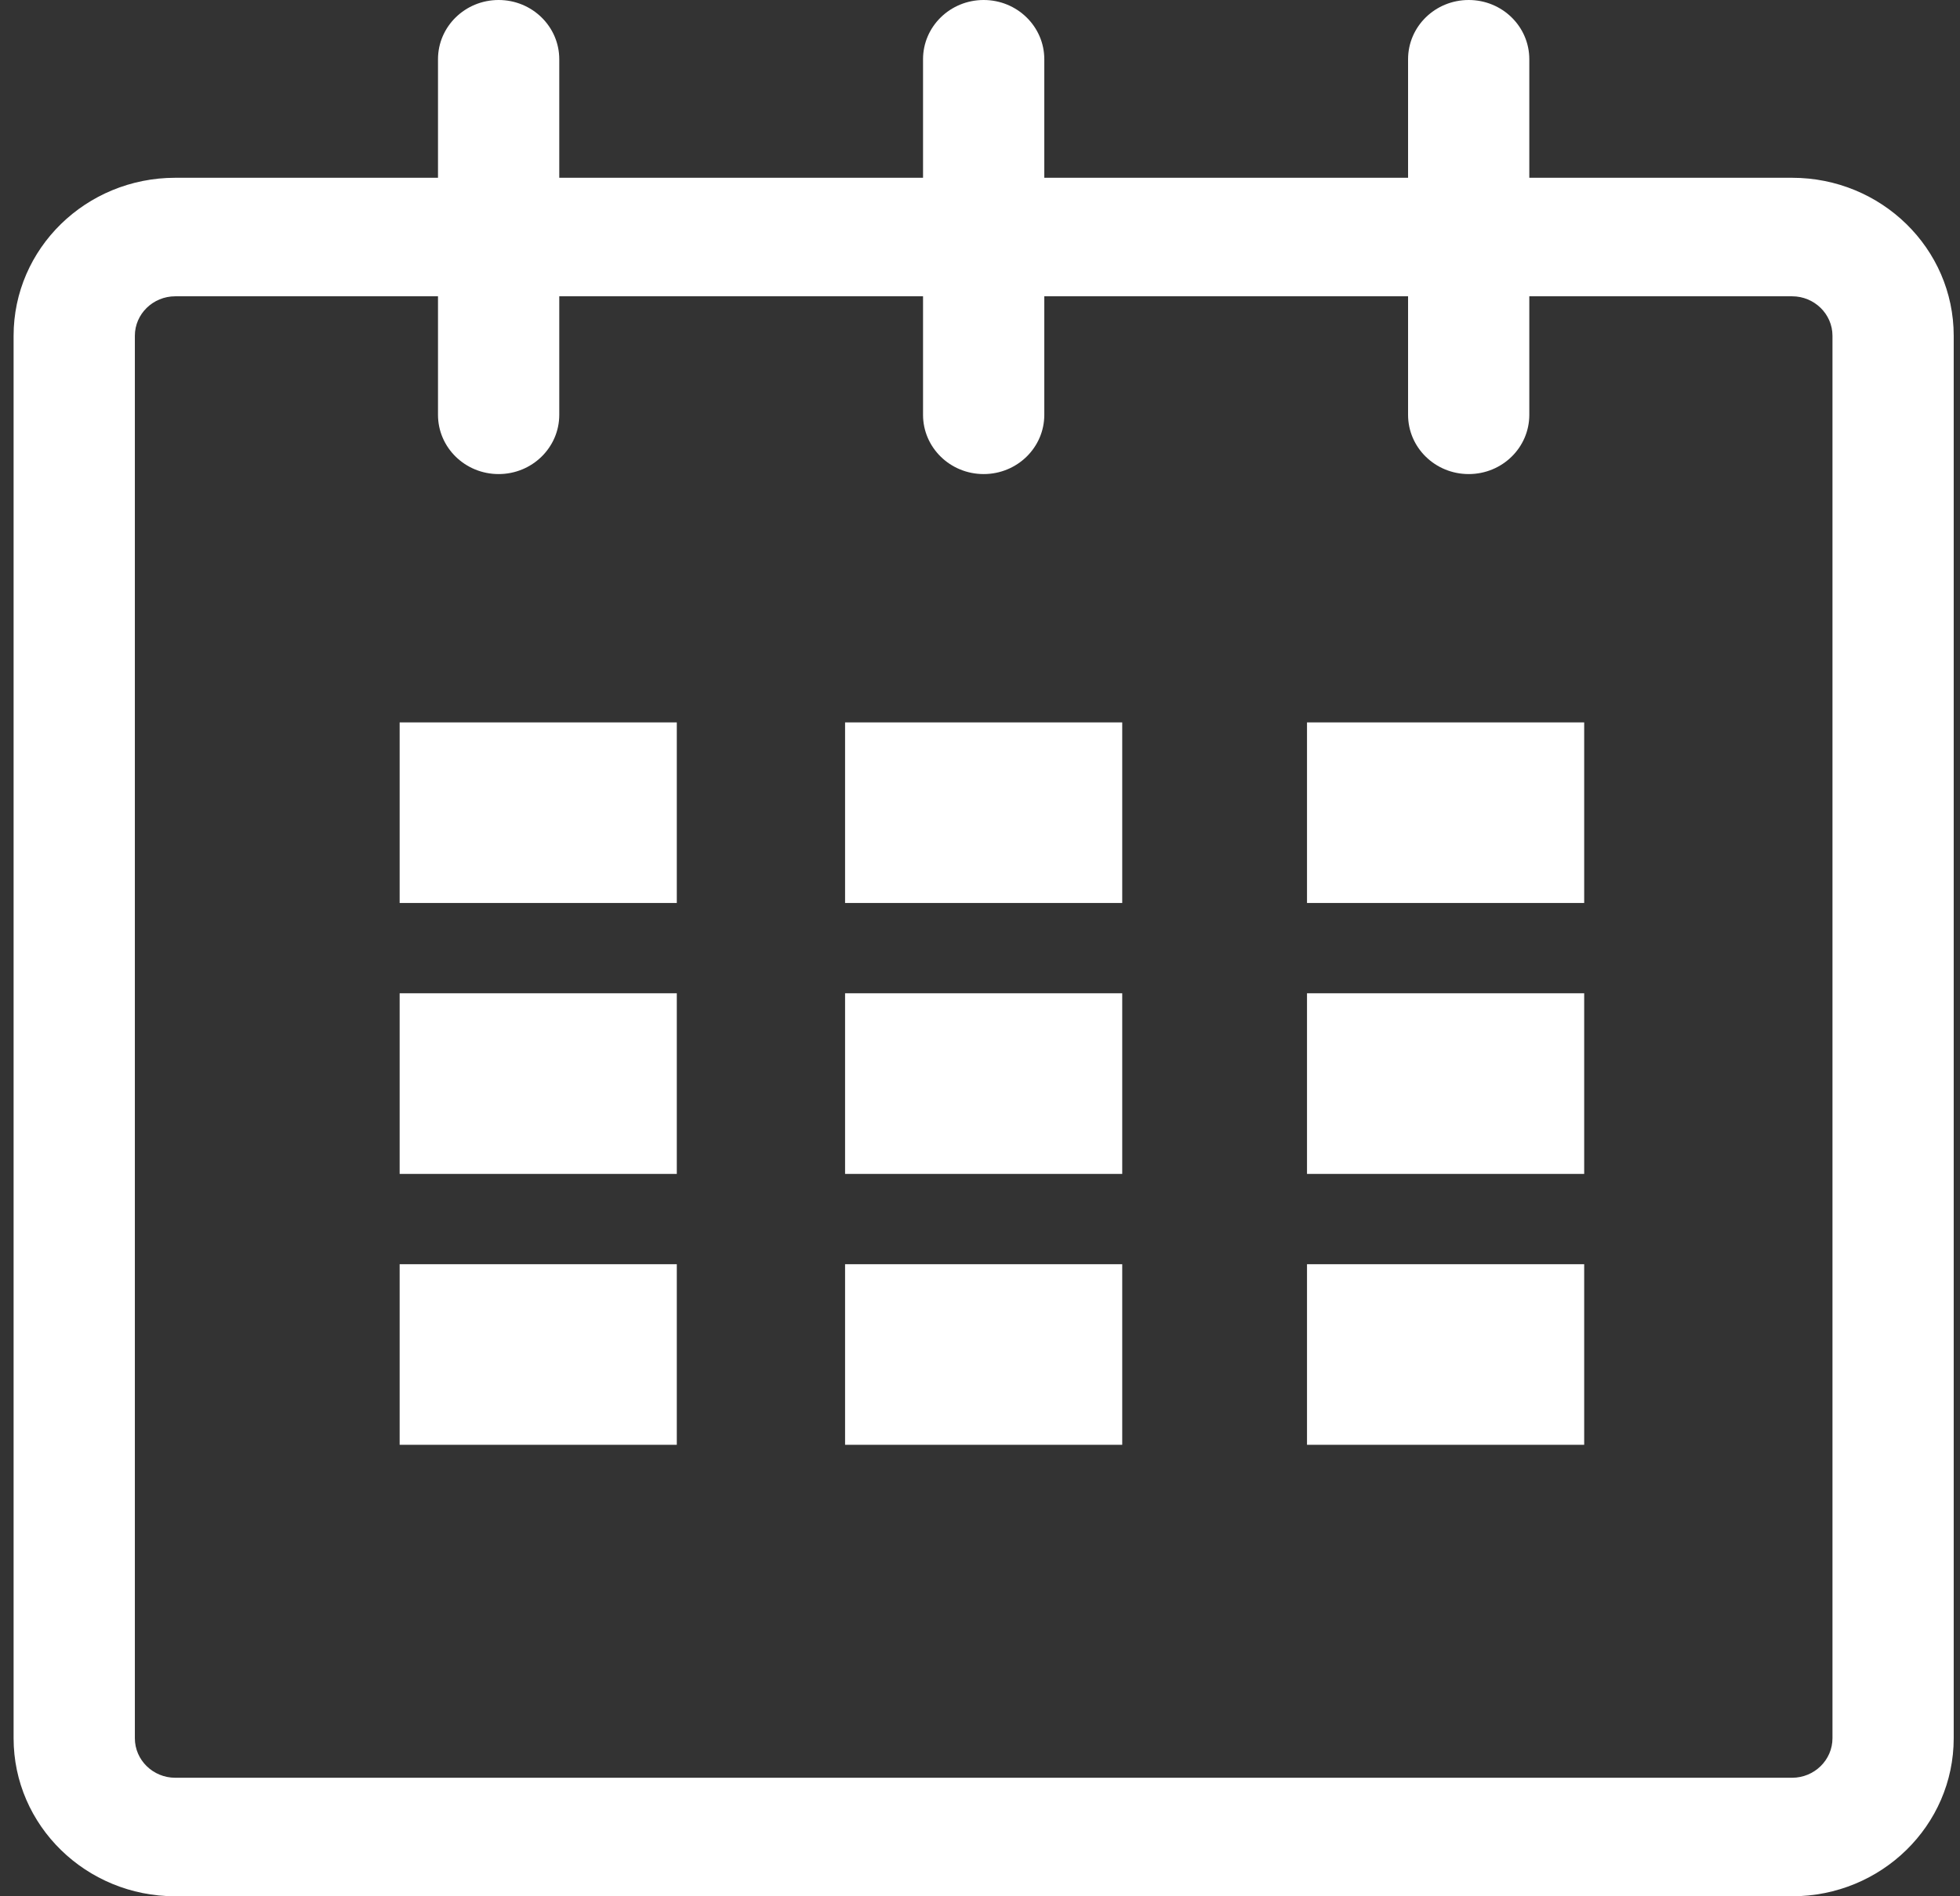 <?xml version="1.0" encoding="UTF-8" standalone="no"?>
<svg width="62px" height="60px" viewBox="0 0 62 60" version="1.1" xmlns="http://www.w3.org/2000/svg" xmlns:xlink="http://www.w3.org/1999/xlink">
    <rect x="0" y="0" width="62" height="60" fill="#333333" stroke="none"/>
    <!-- Generator: Sketch 3.7.2 (28276) - http://www.bohemiancoding.com/sketch -->
    <title>Shape</title>
    <desc>Created with Sketch.</desc>
    <defs></defs>
    <g id="Home" stroke="none" stroke-width="1" fill="none" fill-rule="evenodd">
        <g id="Home--LG-Copy" transform="translate(-453, -1372)" fill="#FFFFFF">
            <g id="Group-40" transform="translate(378, 1349)">
                <path d="M131.688,28.625 L123.376,28.625 L123.376,24.875 C123.376,23.838 122.519,23 121.459,23 C120.398,23 119.541,23.838 119.541,24.875 L119.541,28.625 L108.034,28.625 L108.034,24.875 C108.034,23.838 107.174,23 106.116,23 C105.057,23 104.198,23.838 104.198,24.875 L104.198,28.625 L92.691,28.625 L92.691,24.875 C92.691,23.838 91.831,23 90.773,23 C89.714,23 88.855,23.838 88.855,24.875 L88.855,28.625 L80.545,28.625 C77.72,28.625 75.43,30.862 75.43,33.624 L75.43,77.999 C75.43,80.761 77.72,83 80.545,83 L131.688,83 C134.513,83 136.801,80.761 136.801,77.999 L136.801,33.624 C136.801,30.862 134.513,28.625 131.688,28.625 Z M132.966,77.999 C132.966,78.689 132.392,79.25 131.688,79.25 L80.545,79.25 C79.839,79.25 79.266,78.689 79.266,77.999 L79.266,33.624 C79.266,32.936 79.839,32.375 80.545,32.375 L88.855,32.375 L88.855,36.125 C88.855,37.162 89.714,38 90.773,38 C91.831,38 92.691,37.162 92.691,36.125 L92.691,32.375 L104.198,32.375 L104.198,36.125 C104.198,37.162 105.057,38 106.116,38 C107.174,38 108.034,37.162 108.034,36.125 L108.034,32.375 L119.541,32.375 L119.541,36.125 C119.541,37.162 120.398,38 121.459,38 C122.519,38 123.376,37.162 123.376,36.125 L123.376,32.375 L131.688,32.375 C132.392,32.375 132.966,32.936 132.966,33.624 L132.966,77.999 Z M116.344,45.857 L125.112,45.857 L125.112,51.571 L116.344,51.571 L116.344,45.857 Z M116.344,54.429 L125.112,54.429 L125.112,60.143 L116.344,60.143 L116.344,54.429 Z M116.344,63 L125.112,63 L125.112,68.714 L116.344,68.714 L116.344,63 Z M101.732,45.857 L110.499,45.857 L110.499,51.571 L101.732,51.571 L101.732,45.857 Z M101.732,54.429 L110.499,54.429 L110.499,60.143 L101.732,60.143 L101.732,54.429 Z M101.732,63 L110.499,63 L110.499,68.714 L101.732,68.714 L101.732,63 Z M87.642,63 L96.409,63 L96.409,68.714 L87.642,68.714 L87.642,63 Z M87.642,54.429 L96.409,54.429 L96.409,60.143 L87.642,60.143 L87.642,54.429 Z M87.642,45.857 L96.409,45.857 L96.409,51.571 L87.642,51.571 L87.642,45.857 Z" id="Shape"></path>
            </g>
        </g>
    </g>
</svg>